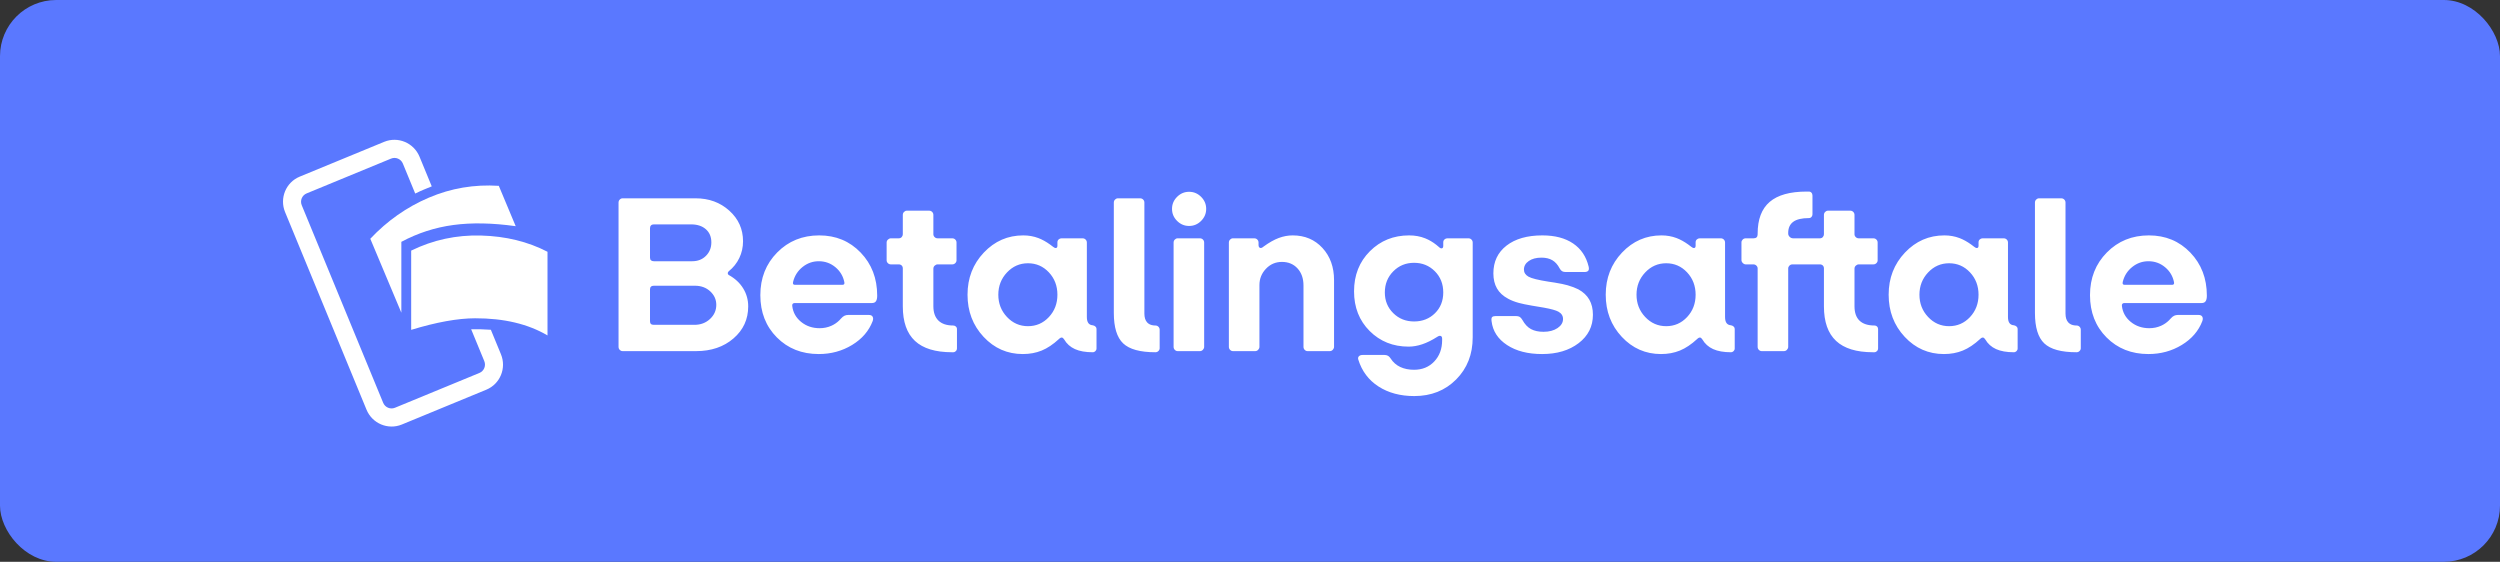 <?xml version="1.0" encoding="UTF-8"?>
<svg width="178px" height="40px" viewBox="0 0 178 40" version="1.1" xmlns="http://www.w3.org/2000/svg" xmlns:xlink="http://www.w3.org/1999/xlink">
    <rect x="0" y="0" width="178" height="40" fill="#333333" stroke="none"/>
    <!-- Generator: Sketch 58 (84663) - https://sketch.com -->
    <title>danish-blue-medium</title>
    <desc>Created with Sketch.</desc>
    <g id="Subscription-assets" stroke="none" stroke-width="1" fill="none" fill-rule="evenodd">
        <g id="Betalingsaftale---editable-Copy" transform="translate(-21, -94)">
            <g id="danish-blue-medium" transform="translate(21, 94)">
                <rect id="Background" fill="#5A78FF" x="0" y="0" width="178" height="40" rx="4"></rect>
                <path d="M49.56,25 L44.328,25 C44.253,25 44.187,24.971 44.128,24.912 C44.069,24.853 44.04,24.781 44.04,24.696 L44.04,14.424 C44.04,14.339 44.069,14.267 44.128,14.208 C44.187,14.149 44.253,14.12 44.328,14.12 L49.528,14.12 C50.477,14.12 51.277,14.413 51.928,15 C52.579,15.587 52.904,16.312 52.904,17.176 C52.904,17.603 52.816,18 52.64,18.368 C52.464,18.736 52.211,19.053 51.88,19.32 C51.837,19.363 51.816,19.408 51.816,19.456 C51.816,19.504 51.837,19.544 51.88,19.576 C52.328,19.821 52.672,20.139 52.912,20.528 C53.152,20.917 53.272,21.347 53.272,21.816 C53.272,22.733 52.923,23.493 52.224,24.096 C51.525,24.699 50.637,25 49.56,25 Z M46.552,18.6 L49.288,18.6 C49.683,18.6 50.008,18.472 50.264,18.216 C50.52,17.96 50.648,17.64 50.648,17.256 C50.648,16.861 50.517,16.549 50.256,16.32 C49.995,16.091 49.645,15.976 49.208,15.976 L46.552,15.976 C46.467,15.976 46.4,16 46.352,16.048 C46.304,16.096 46.28,16.163 46.28,16.248 L46.28,18.344 C46.28,18.429 46.304,18.493 46.352,18.536 C46.4,18.579 46.467,18.6 46.552,18.6 Z M46.552,23.128 L49.448,23.128 C49.885,23.128 50.253,22.989 50.552,22.712 C50.851,22.435 51,22.099 51,21.704 C51,21.331 50.856,21.011 50.568,20.744 C50.28,20.477 49.917,20.344 49.48,20.344 L46.552,20.344 C46.467,20.344 46.4,20.365 46.352,20.408 C46.304,20.451 46.28,20.515 46.28,20.6 L46.28,22.872 C46.28,22.957 46.301,23.021 46.344,23.064 C46.387,23.107 46.456,23.128 46.552,23.128 Z M62.136,22.856 C61.869,23.56 61.381,24.128 60.672,24.56 C59.963,24.992 59.171,25.208 58.296,25.208 C57.091,25.208 56.096,24.813 55.312,24.024 C54.528,23.235 54.136,22.232 54.136,21.016 C54.136,19.8 54.536,18.787 55.336,17.976 C56.136,17.165 57.133,16.76 58.328,16.76 C59.512,16.76 60.496,17.168 61.28,17.984 C62.064,18.8 62.456,19.821 62.456,21.048 C62.456,21.229 62.427,21.363 62.368,21.448 C62.309,21.533 62.216,21.576 62.088,21.576 L56.584,21.576 C56.52,21.576 56.472,21.595 56.44,21.632 C56.408,21.669 56.397,21.72 56.408,21.784 C56.461,22.243 56.672,22.621 57.04,22.92 C57.408,23.219 57.848,23.368 58.36,23.368 C58.659,23.368 58.939,23.309 59.2,23.192 C59.409,23.098 59.596,22.97 59.761,22.808 L59.88,22.68 C59.965,22.584 60.048,22.517 60.128,22.48 C60.208,22.443 60.296,22.424 60.392,22.424 L61.864,22.424 C61.992,22.424 62.08,22.464 62.128,22.544 C62.176,22.624 62.179,22.728 62.136,22.856 Z M56.472,20.056 C56.451,20.131 56.451,20.187 56.472,20.224 C56.493,20.261 56.536,20.28 56.6,20.28 L59.976,20.28 C60.029,20.28 60.069,20.267 60.096,20.24 C60.123,20.213 60.131,20.168 60.12,20.104 C60.035,19.667 59.821,19.307 59.48,19.024 C59.139,18.741 58.744,18.6 58.296,18.6 C57.869,18.6 57.485,18.736 57.144,19.008 C56.803,19.28 56.579,19.629 56.472,20.056 Z M67.864,25.08 L67.784,25.08 C66.6,25.08 65.72,24.811 65.144,24.272 C64.568,23.733 64.28,22.915 64.28,21.816 L64.28,19.112 C64.28,19.027 64.253,18.957 64.2,18.904 C64.147,18.851 64.077,18.824 63.992,18.824 L63.432,18.824 C63.347,18.824 63.275,18.795 63.216,18.736 C63.157,18.677 63.128,18.611 63.128,18.536 L63.128,17.272 C63.128,17.187 63.16,17.115 63.224,17.056 C63.288,16.997 63.357,16.968 63.432,16.968 L63.992,16.968 C64.077,16.968 64.147,16.939 64.2,16.88 C64.253,16.821 64.28,16.755 64.28,16.68 L64.28,15.304 C64.28,15.219 64.309,15.147 64.368,15.088 C64.427,15.029 64.493,15 64.568,15 L66.152,15 C66.237,15 66.309,15.029 66.368,15.088 C66.427,15.147 66.456,15.219 66.456,15.304 L66.456,16.68 C66.456,16.755 66.485,16.821 66.544,16.88 C66.603,16.939 66.675,16.968 66.76,16.968 L67.8,16.968 C67.885,16.968 67.957,16.997 68.016,17.056 C68.075,17.115 68.104,17.187 68.104,17.272 L68.104,18.536 C68.104,18.611 68.075,18.677 68.016,18.736 C67.957,18.795 67.885,18.824 67.8,18.824 L66.76,18.824 C66.685,18.824 66.616,18.853 66.552,18.912 C66.488,18.971 66.456,19.043 66.456,19.128 L66.456,21.8 C66.456,22.248 66.576,22.589 66.816,22.824 C67.056,23.059 67.405,23.176 67.864,23.176 C67.939,23.176 68.003,23.2 68.056,23.248 C68.109,23.296 68.136,23.357 68.136,23.432 L68.136,24.792 C68.136,24.877 68.109,24.947 68.056,25 C68.003,25.053 67.939,25.08 67.864,25.08 Z M75.455,24.087 L75.4,24.136 C74.984,24.52 74.573,24.795 74.168,24.96 C73.763,25.125 73.315,25.208 72.824,25.208 C71.725,25.208 70.795,24.8 70.032,23.984 C69.269,23.168 68.888,22.168 68.888,20.984 C68.888,19.8 69.275,18.8 70.048,17.984 C70.821,17.168 71.757,16.76 72.856,16.76 C73.24,16.76 73.6,16.824 73.936,16.952 C74.205,17.054 74.482,17.208 74.768,17.413 L74.984,17.576 C75.059,17.64 75.128,17.667 75.192,17.656 C75.256,17.645 75.288,17.592 75.288,17.496 L75.288,17.256 C75.288,17.171 75.317,17.101 75.376,17.048 C75.435,16.995 75.501,16.968 75.576,16.968 L77.08,16.968 C77.165,16.968 77.237,16.997 77.296,17.056 C77.355,17.115 77.384,17.187 77.384,17.272 L77.384,22.568 C77.384,22.76 77.419,22.904 77.488,23 C77.557,23.096 77.661,23.149 77.8,23.16 C77.875,23.171 77.939,23.2 77.992,23.248 C78.045,23.296 78.072,23.352 78.072,23.416 L78.072,24.808 C78.072,24.883 78.045,24.947 77.992,25 C77.939,25.053 77.875,25.08 77.8,25.08 C77.288,25.08 76.867,25.005 76.536,24.856 C76.205,24.707 75.949,24.477 75.768,24.168 C75.715,24.083 75.659,24.037 75.6,24.032 C75.556,24.028 75.508,24.046 75.455,24.087 L75.455,24.087 Z M71.08,20.984 C71.08,21.603 71.285,22.131 71.696,22.568 C72.107,23.005 72.605,23.224 73.192,23.224 C73.779,23.224 74.275,23.008 74.68,22.576 C75.085,22.144 75.288,21.613 75.288,20.984 C75.288,20.355 75.085,19.824 74.68,19.392 C74.275,18.96 73.779,18.744 73.192,18.744 C72.605,18.744 72.107,18.963 71.696,19.4 C71.285,19.837 71.08,20.365 71.08,20.984 Z M82.264,25.08 C81.176,25.08 80.411,24.869 79.968,24.448 C79.525,24.027 79.304,23.304 79.304,22.28 L79.304,14.424 C79.304,14.339 79.333,14.267 79.392,14.208 C79.451,14.149 79.517,14.12 79.592,14.12 L81.176,14.12 C81.261,14.12 81.333,14.149 81.392,14.208 C81.451,14.267 81.48,14.339 81.48,14.424 L81.48,22.328 C81.48,22.605 81.547,22.816 81.68,22.96 C81.791,23.08 81.945,23.15 82.141,23.17 L82.264,23.176 C82.349,23.176 82.421,23.205 82.48,23.264 C82.539,23.323 82.568,23.395 82.568,23.48 L82.568,24.792 C82.568,24.867 82.539,24.933 82.48,24.992 C82.421,25.051 82.349,25.08 82.264,25.08 Z M85.88,14.872 C85.88,15.203 85.76,15.488 85.52,15.728 C85.28,15.968 84.995,16.088 84.664,16.088 C84.333,16.088 84.048,15.968 83.808,15.728 C83.568,15.488 83.448,15.203 83.448,14.872 C83.448,14.541 83.568,14.256 83.808,14.016 C84.048,13.776 84.333,13.656 84.664,13.656 C84.995,13.656 85.28,13.776 85.52,14.016 C85.76,14.256 85.88,14.541 85.88,14.872 Z M85.432,25 L83.848,25 C83.773,25 83.707,24.971 83.648,24.912 C83.589,24.853 83.56,24.781 83.56,24.696 L83.56,17.272 C83.56,17.187 83.589,17.115 83.648,17.056 C83.707,16.997 83.773,16.968 83.848,16.968 L85.432,16.968 C85.517,16.968 85.589,16.997 85.648,17.056 C85.707,17.115 85.736,17.187 85.736,17.272 L85.736,24.696 C85.736,24.771 85.707,24.84 85.648,24.904 C85.589,24.968 85.517,25 85.432,25 Z M89.368,25 L87.784,25 C87.709,25 87.643,24.971 87.584,24.912 C87.525,24.853 87.496,24.781 87.496,24.696 L87.496,17.272 C87.496,17.187 87.525,17.115 87.584,17.056 C87.643,16.997 87.709,16.968 87.784,16.968 L89.304,16.968 C89.389,16.968 89.461,16.997 89.52,17.056 C89.579,17.115 89.608,17.187 89.608,17.272 L89.608,17.432 C89.608,17.549 89.643,17.621 89.712,17.648 C89.781,17.675 89.864,17.645 89.96,17.56 C90.355,17.272 90.717,17.067 91.048,16.944 C91.379,16.821 91.709,16.76 92.04,16.76 C92.904,16.76 93.611,17.059 94.16,17.656 C94.709,18.253 94.984,19.016 94.984,19.944 L94.984,24.696 C94.984,24.771 94.955,24.84 94.896,24.904 C94.837,24.968 94.765,25 94.68,25 L93.096,25 C93.021,25 92.955,24.971 92.896,24.912 C92.837,24.853 92.808,24.781 92.808,24.696 L92.808,20.328 C92.808,19.827 92.667,19.421 92.384,19.112 C92.101,18.803 91.731,18.648 91.272,18.648 C90.824,18.648 90.445,18.811 90.136,19.136 C89.827,19.461 89.672,19.848 89.672,20.296 L89.672,24.696 C89.672,24.771 89.643,24.84 89.584,24.904 C89.525,24.968 89.453,25 89.368,25 Z M100.696,28.2 C99.704,28.2 98.856,27.973 98.152,27.52 C97.448,27.067 96.968,26.429 96.712,25.608 C96.68,25.512 96.693,25.432 96.752,25.368 C96.811,25.304 96.904,25.272 97.032,25.272 L98.568,25.272 C98.664,25.272 98.747,25.291 98.816,25.328 C98.862,25.353 98.907,25.391 98.951,25.442 L99.016,25.528 C99.187,25.795 99.413,25.995 99.696,26.128 C99.979,26.261 100.307,26.328 100.68,26.328 C101.267,26.328 101.747,26.131 102.12,25.736 C102.493,25.341 102.68,24.835 102.68,24.216 L102.68,24.12 C102.68,24.013 102.648,23.947 102.584,23.92 C102.536,23.9 102.479,23.905 102.413,23.936 L102.344,23.976 C101.96,24.221 101.6,24.4 101.264,24.512 C100.928,24.624 100.605,24.68 100.296,24.68 C99.187,24.68 98.261,24.309 97.52,23.568 C96.779,22.827 96.408,21.885 96.408,20.744 C96.408,19.592 96.784,18.64 97.536,17.888 C98.288,17.136 99.219,16.76 100.328,16.76 C100.744,16.76 101.125,16.829 101.472,16.968 C101.749,17.079 102.015,17.234 102.268,17.434 L102.456,17.592 C102.531,17.667 102.6,17.696 102.664,17.68 C102.728,17.664 102.76,17.608 102.76,17.512 L102.76,17.256 C102.76,17.171 102.789,17.101 102.848,17.048 C102.907,16.995 102.973,16.968 103.048,16.968 L104.552,16.968 C104.637,16.968 104.709,16.997 104.768,17.056 C104.827,17.115 104.856,17.187 104.856,17.272 L104.856,24.024 C104.856,25.229 104.464,26.227 103.68,27.016 C102.896,27.805 101.901,28.2 100.696,28.2 Z M98.6,20.824 C98.6,21.411 98.8,21.901 99.2,22.296 C99.6,22.691 100.093,22.888 100.68,22.888 C101.277,22.888 101.773,22.693 102.168,22.304 C102.563,21.915 102.76,21.421 102.76,20.824 C102.76,20.216 102.56,19.712 102.16,19.312 C101.76,18.912 101.267,18.712 100.68,18.712 C100.093,18.712 99.6,18.915 99.2,19.32 C98.8,19.725 98.6,20.227 98.6,20.824 Z M113.416,22.408 C113.416,23.24 113.077,23.915 112.4,24.432 C111.723,24.949 110.856,25.208 109.8,25.208 C108.787,25.208 107.955,24.995 107.304,24.568 C106.653,24.141 106.285,23.576 106.2,22.872 C106.179,22.723 106.192,22.624 106.24,22.576 C106.288,22.528 106.371,22.504 106.488,22.504 L107.944,22.504 C108.051,22.504 108.136,22.523 108.2,22.56 C108.264,22.597 108.328,22.669 108.392,22.776 C108.563,23.085 108.768,23.304 109.008,23.432 C109.248,23.56 109.544,23.624 109.896,23.624 C110.301,23.624 110.635,23.536 110.896,23.36 C111.157,23.184 111.288,22.968 111.288,22.712 C111.288,22.488 111.179,22.315 110.96,22.192 C110.785,22.094 110.438,21.997 109.918,21.903 L109.069,21.761 C108.672,21.692 108.364,21.628 108.144,21.568 C107.851,21.488 107.597,21.389 107.384,21.272 C107.021,21.08 106.755,20.835 106.584,20.536 C106.413,20.237 106.328,19.88 106.328,19.464 C106.328,18.632 106.64,17.973 107.264,17.488 C107.888,17.003 108.739,16.76 109.816,16.76 C110.712,16.76 111.443,16.952 112.008,17.336 C112.573,17.72 112.941,18.269 113.112,18.984 C113.144,19.123 113.133,19.221 113.08,19.28 C113.027,19.339 112.936,19.368 112.808,19.368 L111.48,19.368 C111.373,19.368 111.288,19.349 111.224,19.312 C111.16,19.275 111.101,19.208 111.048,19.112 C110.909,18.845 110.736,18.651 110.528,18.528 C110.32,18.405 110.061,18.344 109.752,18.344 C109.379,18.344 109.077,18.424 108.848,18.584 C108.619,18.744 108.504,18.947 108.504,19.192 C108.504,19.405 108.611,19.573 108.824,19.696 C109.037,19.819 109.517,19.939 110.264,20.056 L110.691,20.12 C111.088,20.184 111.396,20.248 111.616,20.312 C111.909,20.397 112.163,20.493 112.376,20.6 C112.728,20.792 112.989,21.037 113.16,21.336 C113.331,21.635 113.416,21.992 113.416,22.408 Z M120.894,24.087 L120.84,24.136 C120.424,24.52 120.013,24.795 119.608,24.96 C119.203,25.125 118.755,25.208 118.264,25.208 C117.165,25.208 116.235,24.8 115.472,23.984 C114.709,23.168 114.328,22.168 114.328,20.984 C114.328,19.8 114.715,18.8 115.488,17.984 C116.261,17.168 117.197,16.76 118.296,16.76 C118.68,16.76 119.04,16.824 119.376,16.952 C119.645,17.054 119.922,17.208 120.208,17.413 L120.424,17.576 C120.499,17.64 120.568,17.667 120.632,17.656 C120.696,17.645 120.728,17.592 120.728,17.496 L120.728,17.256 C120.728,17.171 120.757,17.101 120.816,17.048 C120.875,16.995 120.941,16.968 121.016,16.968 L122.52,16.968 C122.605,16.968 122.677,16.997 122.736,17.056 C122.795,17.115 122.824,17.187 122.824,17.272 L122.824,22.568 C122.824,22.76 122.859,22.904 122.928,23 C122.997,23.096 123.101,23.149 123.24,23.16 C123.315,23.171 123.379,23.2 123.432,23.248 C123.485,23.296 123.512,23.352 123.512,23.416 L123.512,24.808 C123.512,24.883 123.485,24.947 123.432,25 C123.379,25.053 123.315,25.08 123.24,25.08 C122.728,25.08 122.307,25.005 121.976,24.856 C121.645,24.707 121.389,24.477 121.208,24.168 C121.155,24.083 121.099,24.037 121.04,24.032 C120.996,24.028 120.948,24.046 120.894,24.087 L120.894,24.087 Z M116.52,20.984 C116.52,21.603 116.725,22.131 117.136,22.568 C117.547,23.005 118.045,23.224 118.632,23.224 C119.219,23.224 119.715,23.008 120.12,22.576 C120.525,22.144 120.728,21.613 120.728,20.984 C120.728,20.355 120.525,19.824 120.12,19.392 C119.715,18.96 119.219,18.744 118.632,18.744 C118.045,18.744 117.547,18.963 117.136,19.4 C116.725,19.837 116.52,20.365 116.52,20.984 Z M125.144,24.696 L125.144,19.112 C125.144,19.037 125.115,18.971 125.056,18.912 C124.997,18.853 124.925,18.824 124.84,18.824 L124.296,18.824 C124.221,18.824 124.152,18.792 124.088,18.728 C124.024,18.664 123.992,18.595 123.992,18.52 L123.992,17.256 C123.992,17.181 124.021,17.115 124.08,17.056 C124.139,16.997 124.211,16.968 124.296,16.968 L124.856,16.968 C124.952,16.968 125.024,16.944 125.072,16.896 C125.12,16.848 125.144,16.776 125.144,16.68 L125.144,16.632 C125.144,15.619 125.429,14.867 126,14.376 C126.571,13.885 127.448,13.64 128.632,13.64 L128.792,13.64 C128.867,13.64 128.928,13.667 128.976,13.72 C129.024,13.773 129.048,13.843 129.048,13.928 L129.048,15.256 C129.048,15.331 129.024,15.395 128.976,15.448 C128.928,15.501 128.867,15.528 128.792,15.528 C128.291,15.528 127.92,15.616 127.68,15.792 C127.44,15.968 127.32,16.232 127.32,16.584 L127.32,16.632 C127.32,16.717 127.355,16.795 127.424,16.864 C127.493,16.933 127.576,16.968 127.672,16.968 L129.576,16.968 C129.661,16.968 129.731,16.939 129.784,16.88 C129.837,16.821 129.864,16.755 129.864,16.68 L129.864,15.304 C129.864,15.219 129.893,15.147 129.952,15.088 C130.011,15.029 130.077,15 130.152,15 L131.736,15 C131.821,15 131.893,15.029 131.952,15.088 C132.011,15.147 132.04,15.219 132.04,15.304 L132.04,16.68 C132.04,16.755 132.069,16.821 132.128,16.88 C132.187,16.939 132.259,16.968 132.344,16.968 L133.384,16.968 C133.469,16.968 133.541,16.997 133.6,17.056 C133.659,17.115 133.688,17.187 133.688,17.272 L133.688,18.536 C133.688,18.611 133.659,18.677 133.6,18.736 C133.541,18.795 133.469,18.824 133.384,18.824 L132.344,18.824 C132.269,18.824 132.2,18.853 132.136,18.912 C132.072,18.971 132.04,19.043 132.04,19.128 L132.04,21.8 C132.04,22.259 132.16,22.603 132.4,22.832 C132.64,23.061 132.995,23.176 133.464,23.176 C133.539,23.176 133.6,23.2 133.648,23.248 C133.696,23.296 133.72,23.357 133.72,23.432 L133.72,24.792 C133.72,24.877 133.693,24.947 133.64,25 C133.587,25.053 133.523,25.08 133.448,25.08 L133.352,25.08 C132.179,25.08 131.304,24.811 130.728,24.272 C130.152,23.733 129.864,22.915 129.864,21.816 L129.864,19.112 C129.864,19.027 129.837,18.957 129.784,18.904 C129.731,18.851 129.661,18.824 129.576,18.824 L127.624,18.824 C127.539,18.824 127.467,18.853 127.408,18.912 C127.349,18.971 127.32,19.037 127.32,19.112 L127.32,24.696 C127.32,24.771 127.291,24.84 127.232,24.904 C127.173,24.968 127.101,25 127.016,25 L125.432,25 C125.357,25 125.291,24.971 125.232,24.912 C125.173,24.853 125.144,24.781 125.144,24.696 Z M141.038,24.087 L140.984,24.136 C140.568,24.52 140.157,24.795 139.752,24.96 C139.347,25.125 138.899,25.208 138.408,25.208 C137.309,25.208 136.379,24.8 135.616,23.984 C134.853,23.168 134.472,22.168 134.472,20.984 C134.472,19.8 134.859,18.8 135.632,17.984 C136.405,17.168 137.341,16.76 138.44,16.76 C138.824,16.76 139.184,16.824 139.52,16.952 C139.789,17.054 140.066,17.208 140.352,17.413 L140.568,17.576 C140.643,17.64 140.712,17.667 140.776,17.656 C140.84,17.645 140.872,17.592 140.872,17.496 L140.872,17.256 C140.872,17.171 140.901,17.101 140.96,17.048 C141.019,16.995 141.085,16.968 141.16,16.968 L142.664,16.968 C142.749,16.968 142.821,16.997 142.88,17.056 C142.939,17.115 142.968,17.187 142.968,17.272 L142.968,22.568 C142.968,22.76 143.003,22.904 143.072,23 C143.141,23.096 143.245,23.149 143.384,23.16 C143.459,23.171 143.523,23.2 143.576,23.248 C143.629,23.296 143.656,23.352 143.656,23.416 L143.656,24.808 C143.656,24.883 143.629,24.947 143.576,25 C143.523,25.053 143.459,25.08 143.384,25.08 C142.872,25.08 142.451,25.005 142.12,24.856 C141.789,24.707 141.533,24.477 141.352,24.168 C141.299,24.083 141.243,24.037 141.184,24.032 C141.14,24.028 141.091,24.046 141.038,24.087 L141.038,24.087 Z M136.664,20.984 C136.664,21.603 136.869,22.131 137.28,22.568 C137.691,23.005 138.189,23.224 138.776,23.224 C139.363,23.224 139.859,23.008 140.264,22.576 C140.669,22.144 140.872,21.613 140.872,20.984 C140.872,20.355 140.669,19.824 140.264,19.392 C139.859,18.96 139.363,18.744 138.776,18.744 C138.189,18.744 137.691,18.963 137.28,19.4 C136.869,19.837 136.664,20.365 136.664,20.984 Z M147.848,25.08 C146.76,25.08 145.995,24.869 145.552,24.448 C145.109,24.027 144.888,23.304 144.888,22.28 L144.888,14.424 C144.888,14.339 144.917,14.267 144.976,14.208 C145.035,14.149 145.101,14.12 145.176,14.12 L146.76,14.12 C146.845,14.12 146.917,14.149 146.976,14.208 C147.035,14.267 147.064,14.339 147.064,14.424 L147.064,22.328 C147.064,22.605 147.131,22.816 147.264,22.96 C147.375,23.08 147.529,23.15 147.725,23.17 L147.848,23.176 C147.933,23.176 148.005,23.205 148.064,23.264 C148.123,23.323 148.152,23.395 148.152,23.48 L148.152,24.792 C148.152,24.867 148.123,24.933 148.064,24.992 C148.005,25.051 147.933,25.08 147.848,25.08 Z M153,16.76 C154.184,16.76 155.168,17.168 155.952,17.984 C156.736,18.8 157.128,19.821 157.128,21.048 C157.128,21.229 157.099,21.363 157.04,21.448 C156.981,21.533 156.888,21.576 156.76,21.576 L151.256,21.576 C151.192,21.576 151.144,21.595 151.112,21.632 C151.08,21.669 151.069,21.72 151.08,21.784 C151.133,22.243 151.344,22.621 151.712,22.92 C152.08,23.219 152.52,23.368 153.032,23.368 C153.331,23.368 153.611,23.309 153.872,23.192 C154.081,23.098 154.268,22.97 154.433,22.808 L154.552,22.68 C154.637,22.584 154.72,22.517 154.8,22.48 C154.88,22.443 154.968,22.424 155.064,22.424 L156.536,22.424 C156.664,22.424 156.752,22.464 156.8,22.544 C156.848,22.624 156.851,22.728 156.808,22.856 C156.541,23.56 156.053,24.128 155.344,24.56 C154.635,24.992 153.843,25.208 152.968,25.208 C151.763,25.208 150.768,24.813 149.984,24.024 C149.2,23.235 148.808,22.232 148.808,21.016 C148.808,19.8 149.208,18.787 150.008,17.976 C150.808,17.165 151.805,16.76 153,16.76 Z M152.968,18.6 C152.541,18.6 152.157,18.736 151.816,19.008 C151.475,19.28 151.251,19.629 151.144,20.056 C151.123,20.131 151.123,20.187 151.144,20.224 C151.165,20.261 151.208,20.28 151.272,20.28 L151.272,20.28 L154.648,20.28 C154.701,20.28 154.741,20.267 154.768,20.24 C154.795,20.213 154.803,20.168 154.792,20.104 C154.707,19.667 154.493,19.307 154.152,19.024 C153.811,18.741 153.416,18.6 152.968,18.6 Z" id="Betalingsafale" fill="#FFFFFF" fill-rule="nonzero"></path>
                <g id="Logo-/-monochrome-/-symbol-/-white" transform="translate(18.6, 9)" fill="#FFFFFF">
                    <g id="Logo_monochrome_lines" transform="translate(0.647, 0.324)">
                        <path d="M10.029,14.162 C11.822,13.615 13.338,13.341 14.578,13.338 C16.628,13.333 18.348,13.74 19.735,14.559 L19.735,8.602 C18.34,7.88 16.764,7.494 15.007,7.446 C13.25,7.397 11.591,7.755 10.029,8.519 L10.029,14.162 Z" id="Path-4"></path>
                        <path d="M7.118,7.676 L9.329,12.941 L9.329,7.895 C10.495,7.271 11.729,6.871 13.031,6.696 C14.333,6.52 15.813,6.548 17.471,6.781 L16.268,3.907 C14.525,3.794 12.865,4.075 11.287,4.749 C9.709,5.423 8.32,6.399 7.118,7.676 Z" id="Path-4"></path>
                        <path d="M13.912,5.516 C13.912,5.008 13.912,4.246 13.912,3.23 C13.912,2.161 13.05,1.294 11.987,1.294 L5.483,1.294 C4.42,1.294 3.559,2.161 3.559,3.23 L3.559,18.446 C3.559,19.516 4.42,20.382 5.483,20.382 L11.987,20.382 C13.05,20.382 13.912,19.516 13.912,18.446 C13.912,17.483 13.912,16.854 13.912,16.56 C13.617,16.417 13.4,16.315 13.261,16.254 C13.115,16.189 12.904,16.102 12.629,15.992 C12.629,16.371 12.629,17.189 12.629,18.446 C12.629,18.803 12.342,19.092 11.987,19.092 L5.483,19.092 C5.129,19.092 4.842,18.803 4.842,18.446 L4.842,3.23 C4.842,2.874 5.129,2.585 5.483,2.585 L11.987,2.585 C12.342,2.585 12.629,2.874 12.629,3.23 L12.629,5.541 C12.931,5.522 13.16,5.513 13.317,5.515 C13.475,5.516 13.673,5.517 13.912,5.516 Z" id="Path-5" fill-rule="nonzero" transform="translate(8.735, 10.838) rotate(-22.4) translate(-8.735, -10.838) "></path>
                    </g>
                </g>
            </g>
        </g>
    </g>
</svg>